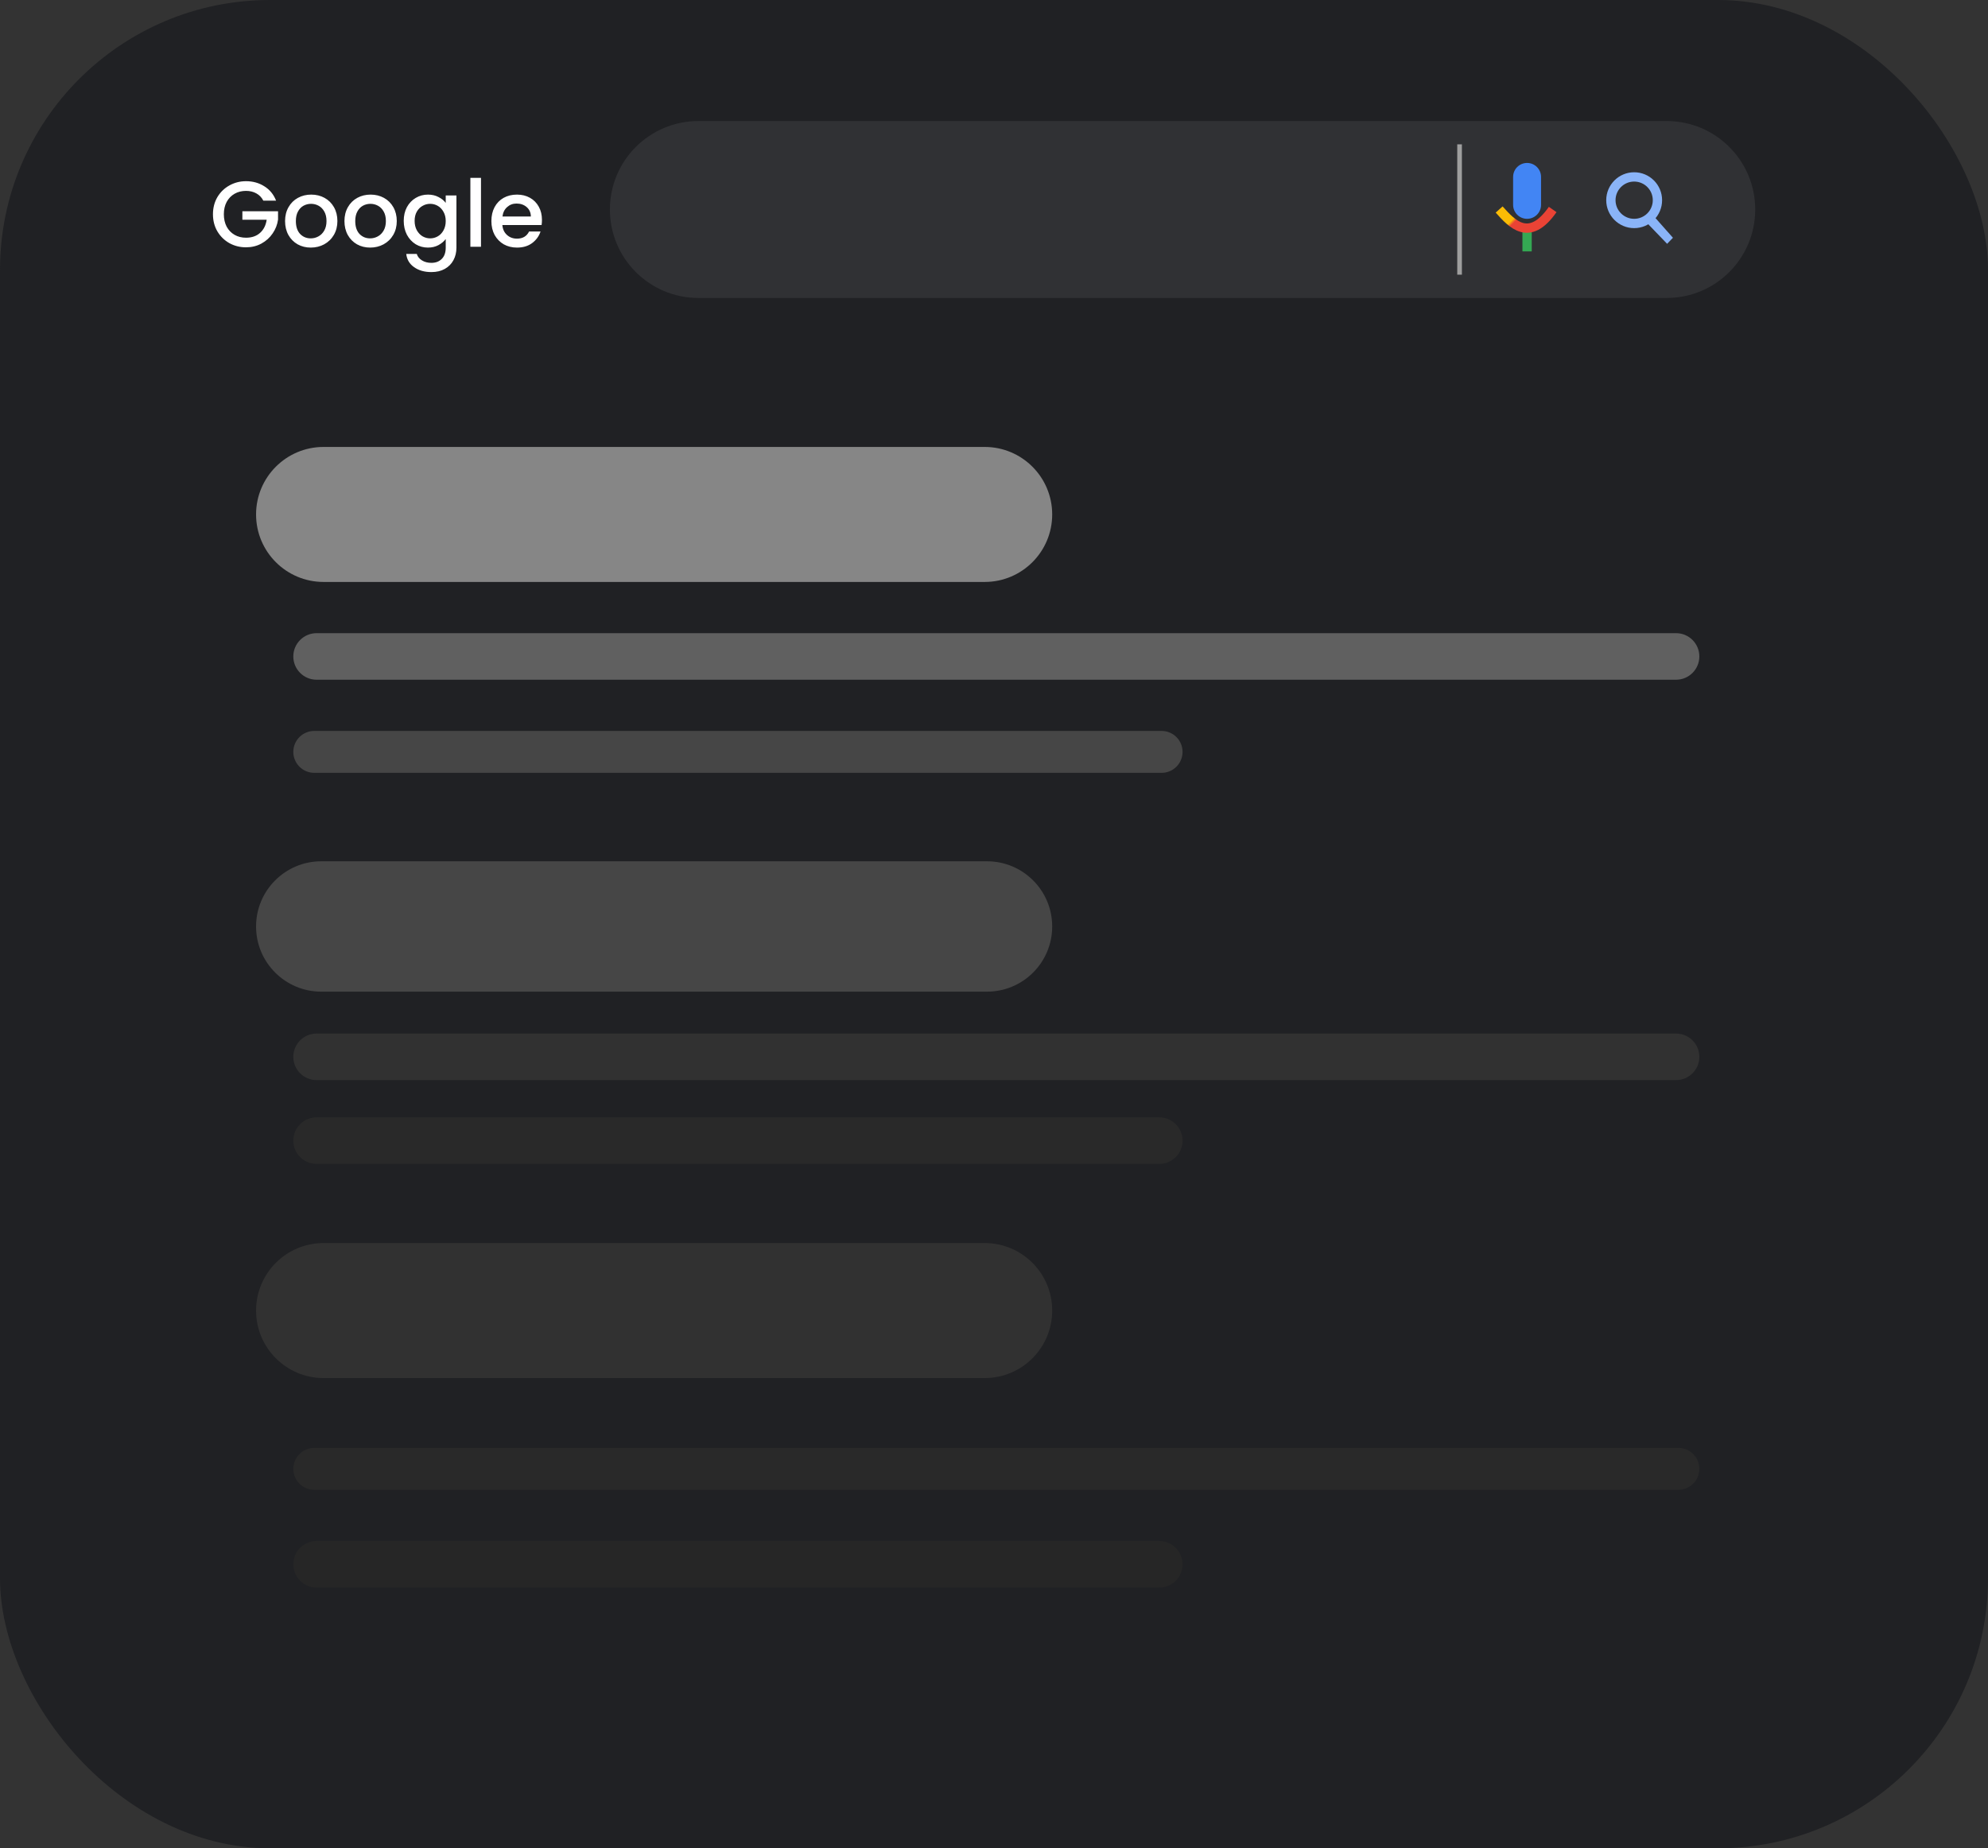 <svg width="427" height="397" viewBox="0 0 427 397" fill="none" xmlns="http://www.w3.org/2000/svg">
<rect x="0" y="0" width="427" height="397" fill="#333333" stroke="none"/>
<rect width="427" height="397" rx="58" fill="#202124"/>
<path d="M358 26H150C139.507 26 131 34.507 131 45C131 55.493 139.507 64 150 64H358C368.493 64 377 55.493 377 45C377 34.507 368.493 26 358 26Z" fill="#303134"/>
<path d="M313.5 31V59" stroke="#9F9F9F"/>
<path d="M353.583 47.702L354.914 46.087L359.326 51.068L358.08 52.371L353.583 47.702Z" fill="#8AB4F8"/>
<path d="M351 49C354.314 49 357 46.314 357 43C357 39.686 354.314 37 351 37C347.686 37 345 39.686 345 43C345 46.314 347.686 49 351 49Z" fill="#8AB4F8"/>
<path d="M351 47C353.209 47 355 45.209 355 43C355 40.791 353.209 39 351 39C348.791 39 347 40.791 347 43C347 45.209 348.791 47 351 47Z" fill="#303134"/>
<path d="M211.5 96H69.5C61.492 96 55 102.492 55 110.5C55 118.508 61.492 125 69.5 125H211.5C219.508 125 226 118.508 226 110.5C226 102.492 219.508 96 211.5 96Z" fill="#868686"/>
<path d="M211.5 267H69.5C61.492 267 55 273.492 55 281.5C55 289.508 61.492 296 69.5 296H211.5C219.508 296 226 289.508 226 281.5C226 273.492 219.508 267 211.5 267Z" fill="#313131"/>
<path d="M212 185H69C61.268 185 55 191.268 55 199C55 206.732 61.268 213 69 213H212C219.732 213 226 206.732 226 199C226 191.268 219.732 185 212 185Z" fill="#464646"/>
<path d="M360 136H68C65.239 136 63 138.239 63 141C63 143.761 65.239 146 68 146H360C362.761 146 365 143.761 365 141C365 138.239 362.761 136 360 136Z" fill="#606060"/>
<path d="M360.5 311H67.5C65.015 311 63 313.015 63 315.5C63 317.985 65.015 320 67.5 320H360.5C362.985 320 365 317.985 365 315.5C365 313.015 362.985 311 360.5 311Z" fill="#292929"/>
<path d="M360 222H68C65.239 222 63 224.239 63 227C63 229.761 65.239 232 68 232H360C362.761 232 365 229.761 365 227C365 224.239 362.761 222 360 222Z" fill="#313131"/>
<path d="M249.5 157H67.5C65.015 157 63 159.015 63 161.5C63 163.985 65.015 166 67.5 166H249.5C251.985 166 254 163.985 254 161.5C254 159.015 251.985 157 249.5 157Z" fill="#464646"/>
<path d="M249 240H68C65.239 240 63 242.239 63 245C63 247.761 65.239 250 68 250H249C251.761 250 254 247.761 254 245C254 242.239 251.761 240 249 240Z" fill="#292929"/>
<path d="M249 331H68C65.239 331 63 333.239 63 336C63 338.761 65.239 341 68 341H249C251.761 341 254 338.761 254 336C254 333.239 251.761 331 249 331Z" fill="#262626"/>
<path d="M56.56 43.1C56.2 42.407 55.7 41.887 55.06 41.54C54.42 41.18 53.68 41 52.84 41C51.92 41 51.1 41.207 50.38 41.62C49.66 42.033 49.093 42.62 48.68 43.38C48.28 44.14 48.08 45.02 48.08 46.02C48.08 47.02 48.28 47.907 48.68 48.68C49.093 49.44 49.66 50.027 50.38 50.44C51.1 50.853 51.92 51.06 52.84 51.06C54.08 51.06 55.087 50.713 55.86 50.02C56.633 49.327 57.107 48.387 57.28 47.2H52.06V45.38H59.72V47.16C59.573 48.24 59.187 49.233 58.56 50.14C57.947 51.047 57.14 51.773 56.14 52.32C55.153 52.853 54.053 53.12 52.84 53.12C51.533 53.12 50.34 52.82 49.26 52.22C48.18 51.607 47.32 50.76 46.68 49.68C46.053 48.6 45.74 47.38 45.74 46.02C45.74 44.66 46.053 43.44 46.68 42.36C47.32 41.28 48.18 40.44 49.26 39.84C50.353 39.227 51.547 38.92 52.84 38.92C54.32 38.92 55.633 39.287 56.78 40.02C57.94 40.74 58.78 41.767 59.3 43.1H56.56ZM66.749 53.18C65.709 53.18 64.769 52.947 63.929 52.48C63.089 52 62.429 51.333 61.949 50.48C61.469 49.613 61.229 48.613 61.229 47.48C61.229 46.36 61.475 45.367 61.969 44.5C62.462 43.633 63.135 42.967 63.989 42.5C64.842 42.033 65.795 41.8 66.849 41.8C67.902 41.8 68.855 42.033 69.709 42.5C70.562 42.967 71.235 43.633 71.729 44.5C72.222 45.367 72.469 46.36 72.469 47.48C72.469 48.6 72.215 49.593 71.709 50.46C71.202 51.327 70.509 52 69.629 52.48C68.762 52.947 67.802 53.18 66.749 53.18ZM66.749 51.2C67.335 51.2 67.882 51.06 68.389 50.78C68.909 50.5 69.329 50.08 69.649 49.52C69.969 48.96 70.129 48.28 70.129 47.48C70.129 46.68 69.975 46.007 69.669 45.46C69.362 44.9 68.955 44.48 68.449 44.2C67.942 43.92 67.395 43.78 66.809 43.78C66.222 43.78 65.675 43.92 65.169 44.2C64.675 44.48 64.282 44.9 63.989 45.46C63.695 46.007 63.549 46.68 63.549 47.48C63.549 48.667 63.849 49.587 64.449 50.24C65.062 50.88 65.829 51.2 66.749 51.2ZM79.503 53.18C78.463 53.18 77.523 52.947 76.683 52.48C75.843 52 75.183 51.333 74.703 50.48C74.223 49.613 73.983 48.613 73.983 47.48C73.983 46.36 74.229 45.367 74.723 44.5C75.216 43.633 75.889 42.967 76.743 42.5C77.596 42.033 78.549 41.8 79.603 41.8C80.656 41.8 81.609 42.033 82.463 42.5C83.316 42.967 83.989 43.633 84.483 44.5C84.976 45.367 85.223 46.36 85.223 47.48C85.223 48.6 84.969 49.593 84.463 50.46C83.956 51.327 83.263 52 82.383 52.48C81.516 52.947 80.556 53.18 79.503 53.18ZM79.503 51.2C80.089 51.2 80.636 51.06 81.143 50.78C81.663 50.5 82.083 50.08 82.403 49.52C82.723 48.96 82.883 48.28 82.883 47.48C82.883 46.68 82.729 46.007 82.423 45.46C82.116 44.9 81.709 44.48 81.203 44.2C80.696 43.92 80.149 43.78 79.563 43.78C78.976 43.78 78.429 43.92 77.923 44.2C77.429 44.48 77.036 44.9 76.743 45.46C76.449 46.007 76.303 46.68 76.303 47.48C76.303 48.667 76.603 49.587 77.203 50.24C77.816 50.88 78.583 51.2 79.503 51.2ZM91.917 41.8C92.77 41.8 93.523 41.973 94.177 42.32C94.843 42.653 95.363 43.073 95.737 43.58V41.98H98.037V53.18C98.037 54.193 97.823 55.093 97.397 55.88C96.97 56.68 96.35 57.307 95.537 57.76C94.737 58.213 93.777 58.44 92.657 58.44C91.163 58.44 89.923 58.087 88.937 57.38C87.95 56.687 87.39 55.74 87.257 54.54H89.517C89.69 55.113 90.057 55.573 90.617 55.92C91.19 56.28 91.87 56.46 92.657 56.46C93.577 56.46 94.317 56.18 94.877 55.62C95.45 55.06 95.737 54.247 95.737 53.18V51.34C95.35 51.86 94.823 52.3 94.157 52.66C93.503 53.007 92.757 53.18 91.917 53.18C90.957 53.18 90.077 52.94 89.277 52.46C88.49 51.967 87.863 51.287 87.397 50.42C86.943 49.54 86.717 48.547 86.717 47.44C86.717 46.333 86.943 45.353 87.397 44.5C87.863 43.647 88.49 42.987 89.277 42.52C90.077 42.04 90.957 41.8 91.917 41.8ZM95.737 47.48C95.737 46.72 95.577 46.06 95.257 45.5C94.95 44.94 94.543 44.513 94.037 44.22C93.53 43.927 92.983 43.78 92.397 43.78C91.81 43.78 91.263 43.927 90.757 44.22C90.25 44.5 89.837 44.92 89.517 45.48C89.21 46.027 89.057 46.68 89.057 47.44C89.057 48.2 89.21 48.867 89.517 49.44C89.837 50.013 90.25 50.453 90.757 50.76C91.277 51.053 91.823 51.2 92.397 51.2C92.983 51.2 93.53 51.053 94.037 50.76C94.543 50.467 94.95 50.04 95.257 49.48C95.577 48.907 95.737 48.24 95.737 47.48ZM103.311 38.2V53H101.031V38.2H103.311ZM116.405 47.22C116.405 47.633 116.378 48.007 116.325 48.34H107.905C107.971 49.22 108.298 49.927 108.885 50.46C109.471 50.993 110.191 51.26 111.045 51.26C112.271 51.26 113.138 50.747 113.645 49.72H116.105C115.771 50.733 115.165 51.567 114.285 52.22C113.418 52.86 112.338 53.18 111.045 53.18C109.991 53.18 109.045 52.947 108.205 52.48C107.378 52 106.725 51.333 106.245 50.48C105.778 49.613 105.545 48.613 105.545 47.48C105.545 46.347 105.771 45.353 106.225 44.5C106.691 43.633 107.338 42.967 108.165 42.5C109.005 42.033 109.965 41.8 111.045 41.8C112.085 41.8 113.011 42.027 113.825 42.48C114.638 42.933 115.271 43.573 115.725 44.4C116.178 45.213 116.405 46.153 116.405 47.22ZM114.025 46.5C114.011 45.66 113.711 44.987 113.125 44.48C112.538 43.973 111.811 43.72 110.945 43.72C110.158 43.72 109.485 43.973 108.925 44.48C108.365 44.973 108.031 45.647 107.925 46.5H114.025Z" fill="white"/>
<path d="M331 38C331 36.343 329.657 35 328 35C326.343 35 325 36.343 325 38V44C325 45.657 326.343 47 328 47C329.657 47 331 45.657 331 44V38Z" fill="#4285F4"/>
<path d="M329 49H327V54H329V49Z" fill="#34A853"/>
<path d="M322 45C324.704 48.019 328.433 52.244 333.5 45" stroke="url(#paint0_linear_57_42)" stroke-width="2"/>
<defs>
<linearGradient id="paint0_linear_57_42" x1="325" y1="48" x2="324.5" y2="47.5" gradientUnits="userSpaceOnUse">
<stop stop-color="#EA4335"/>
<stop offset="1" stop-color="#FBBC05"/>
</linearGradient>
</defs>
</svg>
